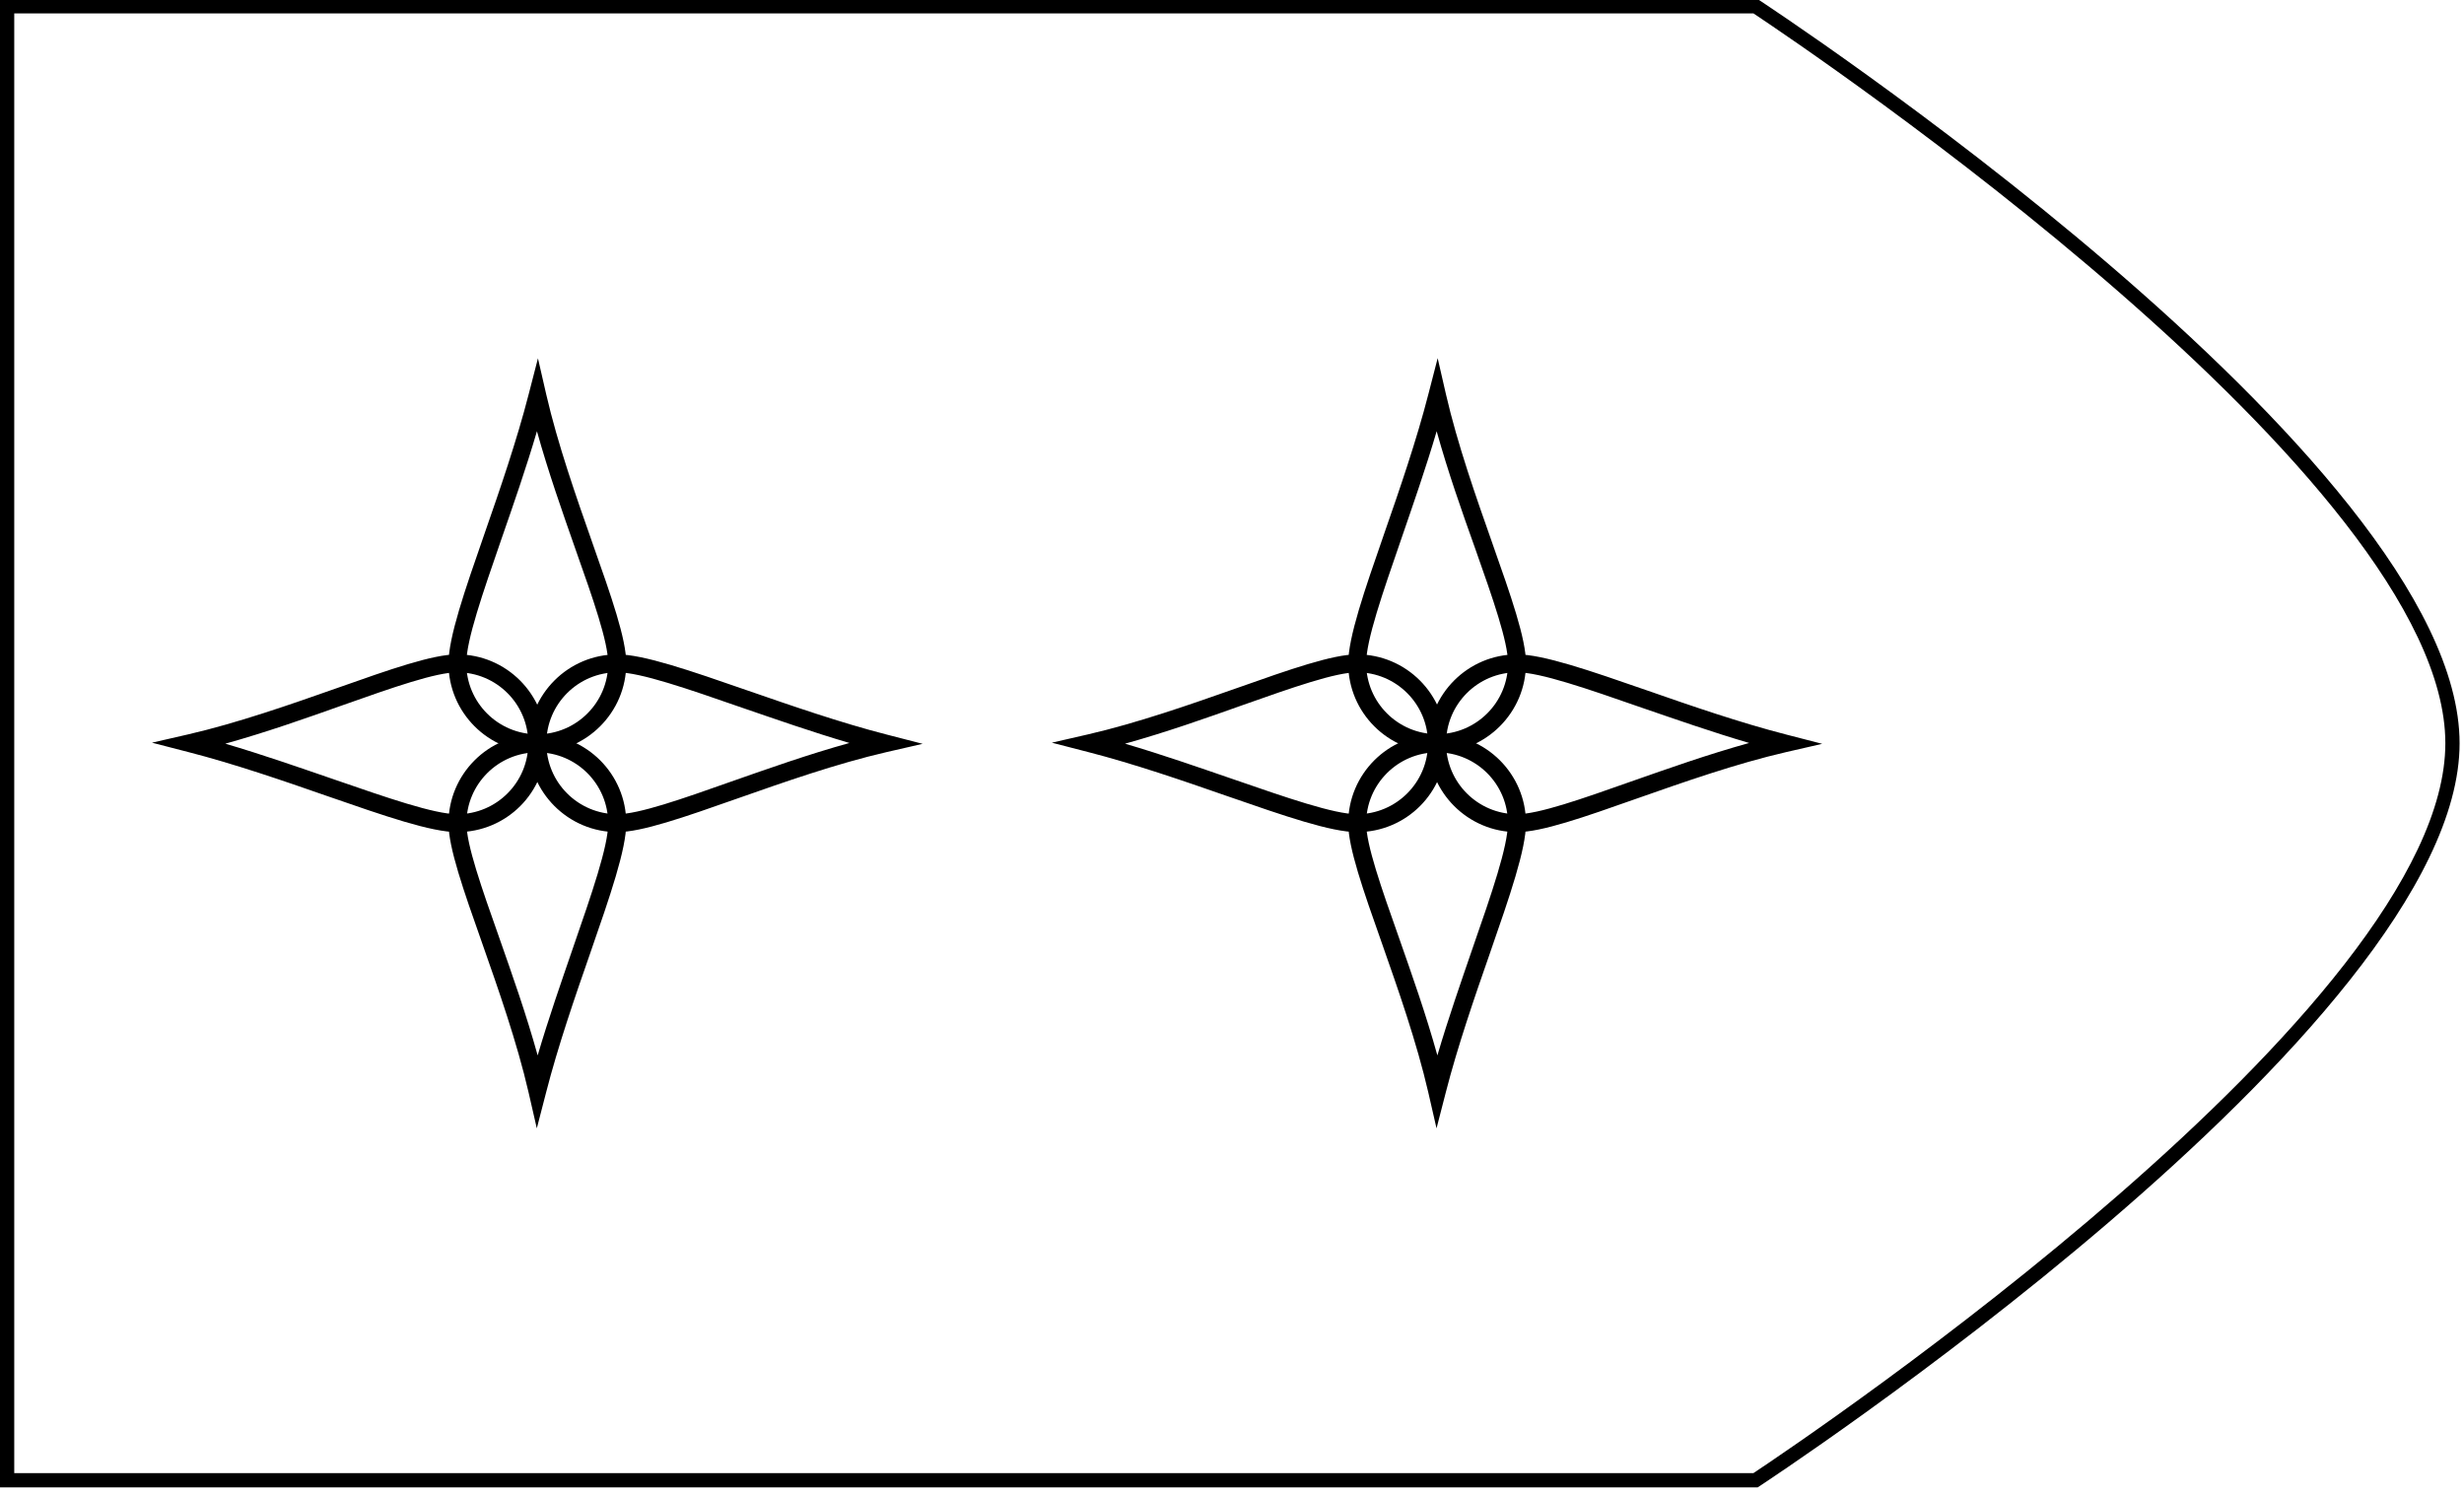 <?xml version="1.0" encoding="utf-8"?>
<!-- Generator: Adobe Illustrator 25.0.0, SVG Export Plug-In . SVG Version: 6.00 Build 0)  -->
<svg version="1.1" xmlns="http://www.w3.org/2000/svg" xmlns:xlink="http://www.w3.org/1999/xlink" x="0px" y="0px"
	 viewBox="0 0 173 105" style="enable-background:new 0 0 173 105;" xml:space="preserve">
<style type="text/css">
	.st0{display:none;}
	.st1{display:inline;fill:#59778E;}
	.st2{fill:#000000;}
	.st3{clip-path:url(#SVGID_2_);}
	.st4{clip-path:url(#SVGID_4_);}
	.st5{clip-path:url(#SVGID_6_);}
	.st6{clip-path:url(#SVGID_8_);}
	.st7{clip-path:url(#SVGID_10_);}
	.st8{display:inline;}
	.st9{clip-path:url(#SVGID_11_);}
</style>
<g id="Camada_2" class="st0">
	<rect x="-1508" y="-209.5" class="st1" width="2269" height="1089"/>
</g>
<g id="Camada_1">
	<g>
		<path class="st2" d="M123.11,0.94c3.76,2.5,48.58,32.68,48.58,51.25c0,18.57-44.82,48.75-48.58,51.25H1V0.94H123.11 M123.41-0.06
			H0v104.5h123.41c0,0,49.28-32.2,49.28-52.25S123.41-0.06,123.41-0.06L123.41-0.06z"/>
	</g>
	<g>
		<g>
			<path class="st2" d="M100.9,52.83c-3.44,0-6.24-2.8-6.24-6.24c0-1.84,1.12-5.07,2.54-9.16c1.06-3.04,2.25-6.49,3.09-9.76
				l0.65-2.52l0.58,2.53c0.81,3.51,2.11,7.21,3.26,10.47c1.32,3.74,2.36,6.7,2.36,8.43C107.14,50.02,104.34,52.83,100.9,52.83z
				 M100.87,30.28c-0.76,2.59-1.67,5.19-2.48,7.55c-1.32,3.82-2.47,7.12-2.47,8.74c0,2.75,2.23,4.98,4.98,4.98s4.98-2.23,4.98-4.98
				c0-1.51-1.06-4.52-2.29-8.01C102.67,35.99,101.66,33.13,100.87,30.28z"/>
		</g>
		<g>
			<path class="st2" d="M100.86,79.23l-0.58-2.53c-0.81-3.51-2.11-7.21-3.26-10.48c-1.32-3.74-2.36-6.69-2.36-8.42
				c0-3.44,2.8-6.24,6.24-6.24c3.44,0,6.24,2.8,6.24,6.24c0,1.84-1.12,5.07-2.54,9.16c-1.06,3.04-2.25,6.48-3.09,9.75L100.86,79.23z
				 M100.9,52.83c-2.75,0-4.98,2.23-4.98,4.98c0,1.51,1.06,4.52,2.29,8c0.91,2.59,1.92,5.45,2.71,8.3c0.76-2.59,1.67-5.19,2.48-7.55
				c1.33-3.82,2.47-7.12,2.47-8.75C105.88,55.06,103.64,52.83,100.9,52.83z"/>
		</g>
		<g>
			<path class="st2" d="M106.51,58.43c-3.44,0-6.24-2.8-6.24-6.24c0-3.44,2.8-6.24,6.24-6.24c1.84,0,5.07,1.12,9.16,2.54
				c3.04,1.06,6.48,2.25,9.75,3.09l2.52,0.65l-2.53,0.58c-3.51,0.81-7.21,2.11-10.48,3.26C111.19,57.39,108.24,58.43,106.51,58.43z
				 M106.51,47.21c-2.75,0-4.98,2.23-4.98,4.98s2.23,4.98,4.98,4.98c1.51,0,4.52-1.06,8-2.29c2.59-0.91,5.45-1.92,8.3-2.71
				c-2.59-0.76-5.19-1.67-7.55-2.48C111.44,48.36,108.14,47.21,106.51,47.21z"/>
		</g>
		<g>
			<path class="st2" d="M95.29,58.43c-1.84,0-5.07-1.12-9.16-2.54c-3.04-1.06-6.49-2.25-9.76-3.09l-2.52-0.65l2.53-0.58
				c3.51-0.81,7.21-2.11,10.48-3.26c3.74-1.32,6.69-2.36,8.42-2.36c3.44,0,6.24,2.8,6.24,6.24C101.53,55.64,98.73,58.43,95.29,58.43
				z M78.99,52.22c2.59,0.76,5.19,1.67,7.55,2.48c3.82,1.32,7.12,2.47,8.74,2.47c2.75,0,4.98-2.23,4.98-4.98s-2.23-4.98-4.98-4.98
				c-1.51,0-4.52,1.06-8,2.29C84.7,50.42,81.84,51.43,78.99,52.22z"/>
		</g>
	</g>
	<g>
		<g>
			<path class="st2" d="M37.73,52.83c-3.44,0-6.24-2.8-6.24-6.24c0-1.84,1.12-5.07,2.54-9.15c1.06-3.04,2.25-6.49,3.09-9.76
				l0.65-2.52l0.58,2.53c0.81,3.51,2.11,7.21,3.26,10.48c1.32,3.74,2.36,6.69,2.36,8.42C43.97,50.02,41.17,52.83,37.73,52.83z
				 M37.7,30.28c-0.76,2.59-1.67,5.2-2.49,7.56c-1.32,3.82-2.47,7.11-2.47,8.74c0,2.75,2.23,4.98,4.98,4.98
				c2.75,0,4.98-2.23,4.98-4.98c0-1.51-1.06-4.52-2.29-8C39.5,35.99,38.49,33.13,37.7,30.28z"/>
		</g>
		<g>
			<path class="st2" d="M37.69,79.23l-0.58-2.53c-0.81-3.51-2.11-7.21-3.26-10.48c-1.32-3.74-2.36-6.69-2.36-8.42
				c0-3.44,2.8-6.24,6.24-6.24c3.44,0,6.24,2.8,6.24,6.24c0,1.84-1.12,5.07-2.54,9.16c-1.06,3.04-2.25,6.49-3.09,9.76L37.69,79.23z
				 M37.73,52.83c-2.75,0-4.98,2.23-4.98,4.98c0,1.51,1.06,4.52,2.29,8c0.91,2.59,1.92,5.45,2.71,8.3c0.76-2.59,1.67-5.19,2.48-7.55
				c1.32-3.82,2.47-7.12,2.47-8.74C42.7,55.06,40.47,52.83,37.73,52.83z"/>
		</g>
		<g>
			<path class="st2" d="M43.34,58.43c-3.44,0-6.24-2.8-6.24-6.24c0-3.44,2.8-6.24,6.24-6.24c1.84,0,5.07,1.12,9.16,2.54
				c3.04,1.05,6.48,2.25,9.76,3.09l2.52,0.65l-2.53,0.58c-3.51,0.81-7.21,2.11-10.48,3.26C48.02,57.39,45.06,58.43,43.34,58.43z
				 M43.34,47.21c-2.75,0-4.98,2.23-4.98,4.98s2.23,4.98,4.98,4.98c1.51,0,4.52-1.06,8-2.29c2.59-0.91,5.45-1.92,8.3-2.71
				c-2.59-0.76-5.19-1.67-7.55-2.48C48.26,48.36,44.96,47.21,43.34,47.21z"/>
		</g>
		<g>
			<path class="st2" d="M32.11,58.43c-1.84,0-5.07-1.12-9.16-2.54c-3.04-1.06-6.49-2.25-9.76-3.09l-2.52-0.65l2.53-0.58
				c3.51-0.81,7.21-2.11,10.48-3.26c3.74-1.32,6.69-2.36,8.42-2.36c3.44,0,6.24,2.8,6.24,6.24C38.36,55.64,35.56,58.43,32.11,58.43z
				 M15.82,52.22c2.59,0.76,5.19,1.67,7.55,2.48c3.82,1.32,7.12,2.47,8.74,2.47c2.75,0,4.98-2.23,4.98-4.98s-2.23-4.98-4.98-4.98
				c-1.51,0-4.52,1.06-8,2.29C21.53,50.42,18.66,51.43,15.82,52.22z"/>
		</g>
	</g>
	<g>
		<g>
			<defs>
				<path id="SVGID_7_" d="M526.77,104.38H403.5V0h123.27c0,0,49.23,32.16,49.23,52.19S526.77,104.38,526.77,104.38z"/>
			</defs>
			<clipPath id="SVGID_2_">
				<use xlink:href="#SVGID_7_"  style="overflow:visible;"/>
			</clipPath>
			<g class="st3">
				<defs>
					<rect id="SVGID_9_" x="163.54" y="-161.31" width="443.21" height="297.17"/>
				</defs>
				<clipPath id="SVGID_4_">
					<use xlink:href="#SVGID_9_"  style="overflow:visible;"/>
				</clipPath>
				<g class="st4">
					<g>
						<g>
							<g>
								<path class="st2" d="M177.23,12.14c-3.07,0-5.57-2.5-5.57-5.57c0-1.62,0.98-4.44,2.21-8c0.92-2.64,1.95-5.63,2.69-8.47
									l0.71-2.77l0.64,2.79c0.7,3.05,1.83,6.26,2.83,9.09c1.15,3.26,2.06,5.84,2.06,7.37C182.81,9.64,180.31,12.14,177.23,12.14z
									 M177.21-7.06c-0.63,2.09-1.36,4.18-2.02,6.09c-1.15,3.31-2.14,6.16-2.14,7.55c0,2.3,1.88,4.18,4.18,4.18
									c2.3,0,4.18-1.87,4.18-4.18c0-1.29-0.92-3.89-1.98-6.9C178.69-2.44,177.87-4.75,177.21-7.06z"/>
							</g>
							<g>
								<path class="st2" d="M177.2,35.57l-0.64-2.79c-0.7-3.05-1.83-6.26-2.83-9.09c-1.15-3.26-2.06-5.84-2.06-7.37
									c0-3.07,2.5-5.57,5.57-5.57s5.57,2.5,5.57,5.57c0,1.62-0.98,4.44-2.21,8c-0.92,2.64-1.95,5.63-2.68,8.47L177.2,35.57z
									 M177.23,12.14c-2.3,0-4.18,1.88-4.18,4.18c0,1.29,0.92,3.89,1.98,6.9c0.74,2.11,1.56,4.42,2.22,6.73
									c0.63-2.09,1.36-4.18,2.02-6.09c1.15-3.31,2.14-6.16,2.14-7.55C181.41,14.02,179.54,12.14,177.23,12.14z"/>
							</g>
							<g>
								<path class="st2" d="M172.36,17.02c-1.62,0-4.44-0.98-8-2.21c-2.64-0.92-5.63-1.95-8.47-2.69l-2.77-0.71l2.79-0.64
									c3.05-0.7,6.26-1.83,9.09-2.83c3.26-1.15,5.84-2.06,7.36-2.06c3.07,0,5.57,2.5,5.57,5.57S175.43,17.02,172.36,17.02z
									 M158.72,11.47c2.09,0.63,4.18,1.36,6.09,2.02c3.3,1.15,6.16,2.14,7.54,2.14c2.3,0,4.18-1.88,4.18-4.18
									s-1.88-4.18-4.18-4.18c-1.29,0-3.89,0.92-6.9,1.98C163.35,9.99,161.04,10.81,158.72,11.47z"/>
							</g>
						</g>
					</g>
					<g>
						<g>
							<g>
								<path class="st2" d="M177.23,63.59c-3.07,0-5.57-2.5-5.57-5.57c0-1.62,0.98-4.44,2.21-8c0.92-2.64,1.95-5.63,2.69-8.47
									l0.71-2.77l0.64,2.79c0.7,3.05,1.83,6.26,2.83,9.09c1.15,3.26,2.06,5.84,2.06,7.36C182.81,61.09,180.31,63.59,177.23,63.59z
									 M177.21,44.38c-0.63,2.09-1.36,4.18-2.02,6.09c-1.15,3.3-2.14,6.16-2.14,7.54c0,2.3,1.88,4.18,4.18,4.18
									c2.3,0,4.18-1.88,4.18-4.18c0-1.29-0.92-3.89-1.98-6.9C178.69,49.01,177.87,46.7,177.21,44.38z"/>
							</g>
							<g>
								<path class="st2" d="M177.2,87.01l-0.64-2.79c-0.7-3.05-1.83-6.26-2.83-9.09c-1.15-3.26-2.06-5.84-2.06-7.37
									c0-3.07,2.5-5.57,5.57-5.57s5.57,2.5,5.57,5.57c0,1.62-0.98,4.44-2.21,8c-0.92,2.64-1.95,5.63-2.68,8.47L177.2,87.01z
									 M177.23,63.59c-2.3,0-4.18,1.87-4.18,4.18c0,1.29,0.92,3.89,1.98,6.9c0.74,2.11,1.56,4.42,2.22,6.73
									c0.63-2.09,1.36-4.18,2.02-6.09c1.15-3.31,2.14-6.16,2.14-7.55C181.41,65.46,179.54,63.59,177.23,63.59z"/>
							</g>
							<g>
								<path class="st2" d="M172.36,68.46c-1.62,0-4.44-0.98-8-2.21c-2.64-0.92-5.63-1.95-8.47-2.68l-2.77-0.71l2.79-0.64
									c3.05-0.7,6.26-1.83,9.09-2.83c3.26-1.15,5.84-2.06,7.37-2.06c3.07,0,5.57,2.5,5.57,5.57S175.43,68.46,172.36,68.46z
									 M158.72,62.92c2.09,0.63,4.18,1.36,6.09,2.02c3.31,1.15,6.16,2.14,7.55,2.14c2.3,0,4.18-1.87,4.18-4.18
									c0-2.3-1.88-4.18-4.18-4.18c-1.29,0-3.89,0.92-6.9,1.98C163.35,61.44,161.04,62.25,158.72,62.92z"/>
							</g>
						</g>
					</g>
					<g>
						<g>
							<g>
								<path class="st2" d="M177.23,118.06c-3.07,0-5.57-2.5-5.57-5.57c0-1.62,0.98-4.44,2.21-8c0.92-2.64,1.95-5.63,2.69-8.47
									l0.71-2.77l0.64,2.79c0.7,3.05,1.83,6.26,2.83,9.09c1.15,3.26,2.06,5.84,2.06,7.36
									C182.81,115.56,180.31,118.06,177.23,118.06z M177.21,98.85c-0.63,2.09-1.36,4.18-2.02,6.09c-1.15,3.3-2.14,6.16-2.14,7.54
									c0,2.3,1.88,4.18,4.18,4.18c2.3,0,4.18-1.88,4.18-4.18c0-1.29-0.92-3.89-1.98-6.9C178.69,103.48,177.87,101.17,177.21,98.85
									z"/>
							</g>
						</g>
					</g>
				</g>
			</g>
		</g>
	</g>
</g>
<g id="Camada_3" class="st0">
</g>
</svg>
